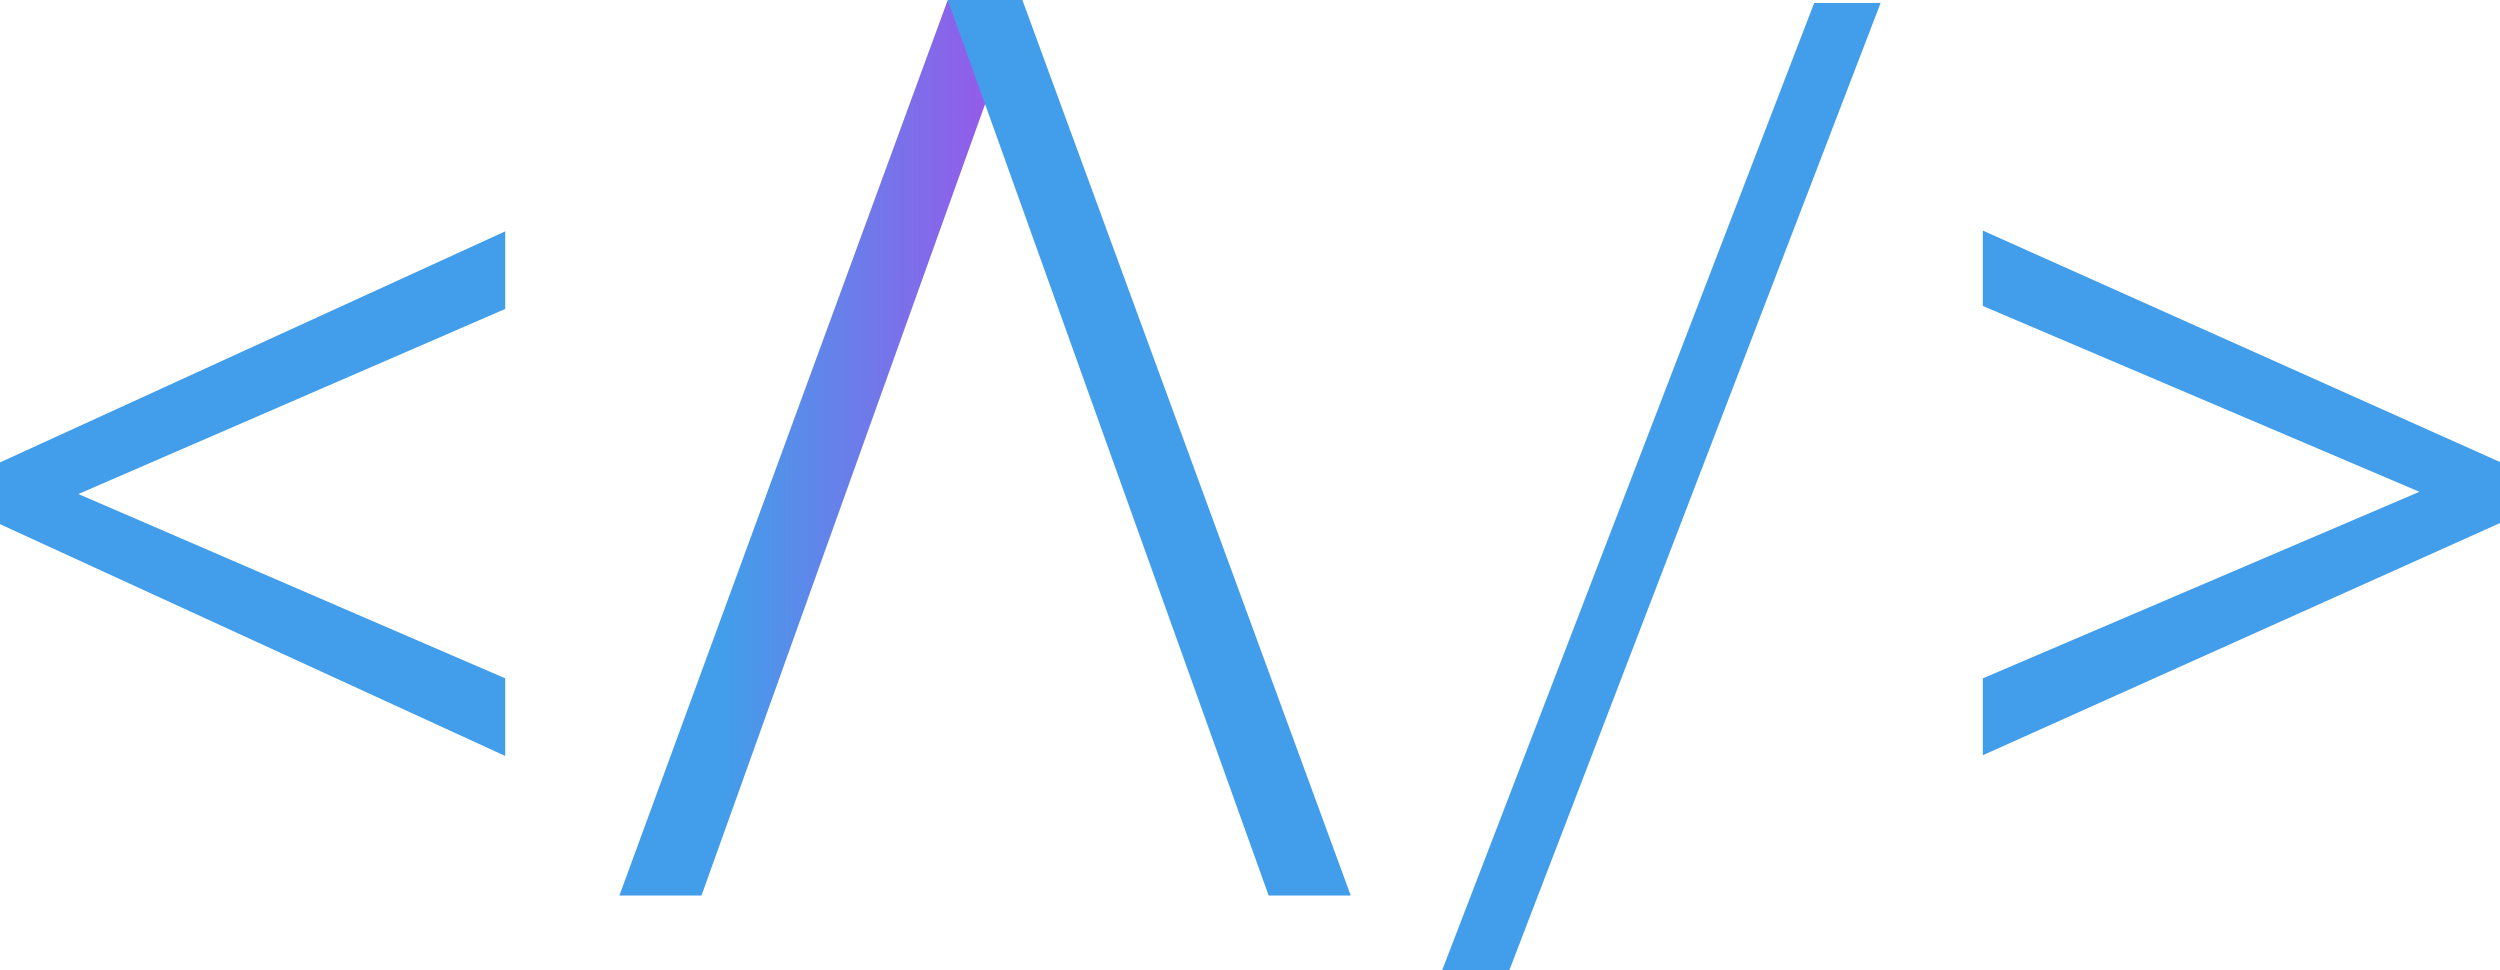 <?xml version="1.0" encoding="utf-8"?>
<!-- Generator: Adobe Illustrator 21.1.0, SVG Export Plug-In . SVG Version: 6.00 Build 0)  -->
<svg version="1.1" id="Layer_1" xmlns="http://www.w3.org/2000/svg" xmlns:xlink="http://www.w3.org/1999/xlink" x="0px" y="0px"
	 viewBox="0 0 335 130" style="enable-background:new 0 0 335 130;" xml:space="preserve">
<style type="text/css">
	.st0{fill:#429EEA;}
	.st1{fill:url(#SVGID_1_);}
</style>
<path class="st0" d="M10.5,66.2l57.2,24.7v10.4l-68-31.2v-8l68-31.1v10.4L10.5,66.2z"/>
<path class="st0" d="M202.1,130.4h-9l50-130h8.9L202.1,130.4z"/>
<path class="st0" d="M324.2,65.9L265.7,41V30.9L335.2,62v8l-69.5,31.2V90.9L324.2,65.9z"/>
<linearGradient id="SVGID_1_" gradientUnits="userSpaceOnUse" x1="83" y1="696" x2="137" y2="696" gradientTransform="matrix(1 0 0 1 0 -636)">
	<stop  offset="0.256" style="stop-color:#429EEA"/>
	<stop  offset="1" style="stop-color:#A052EA"/>
</linearGradient>
<polygon class="st1" points="127,0 137,0 94,120 83,120 "/>
<polygon class="st0" points="137,0 127,0 170,120 181,120 "/>
</svg>
